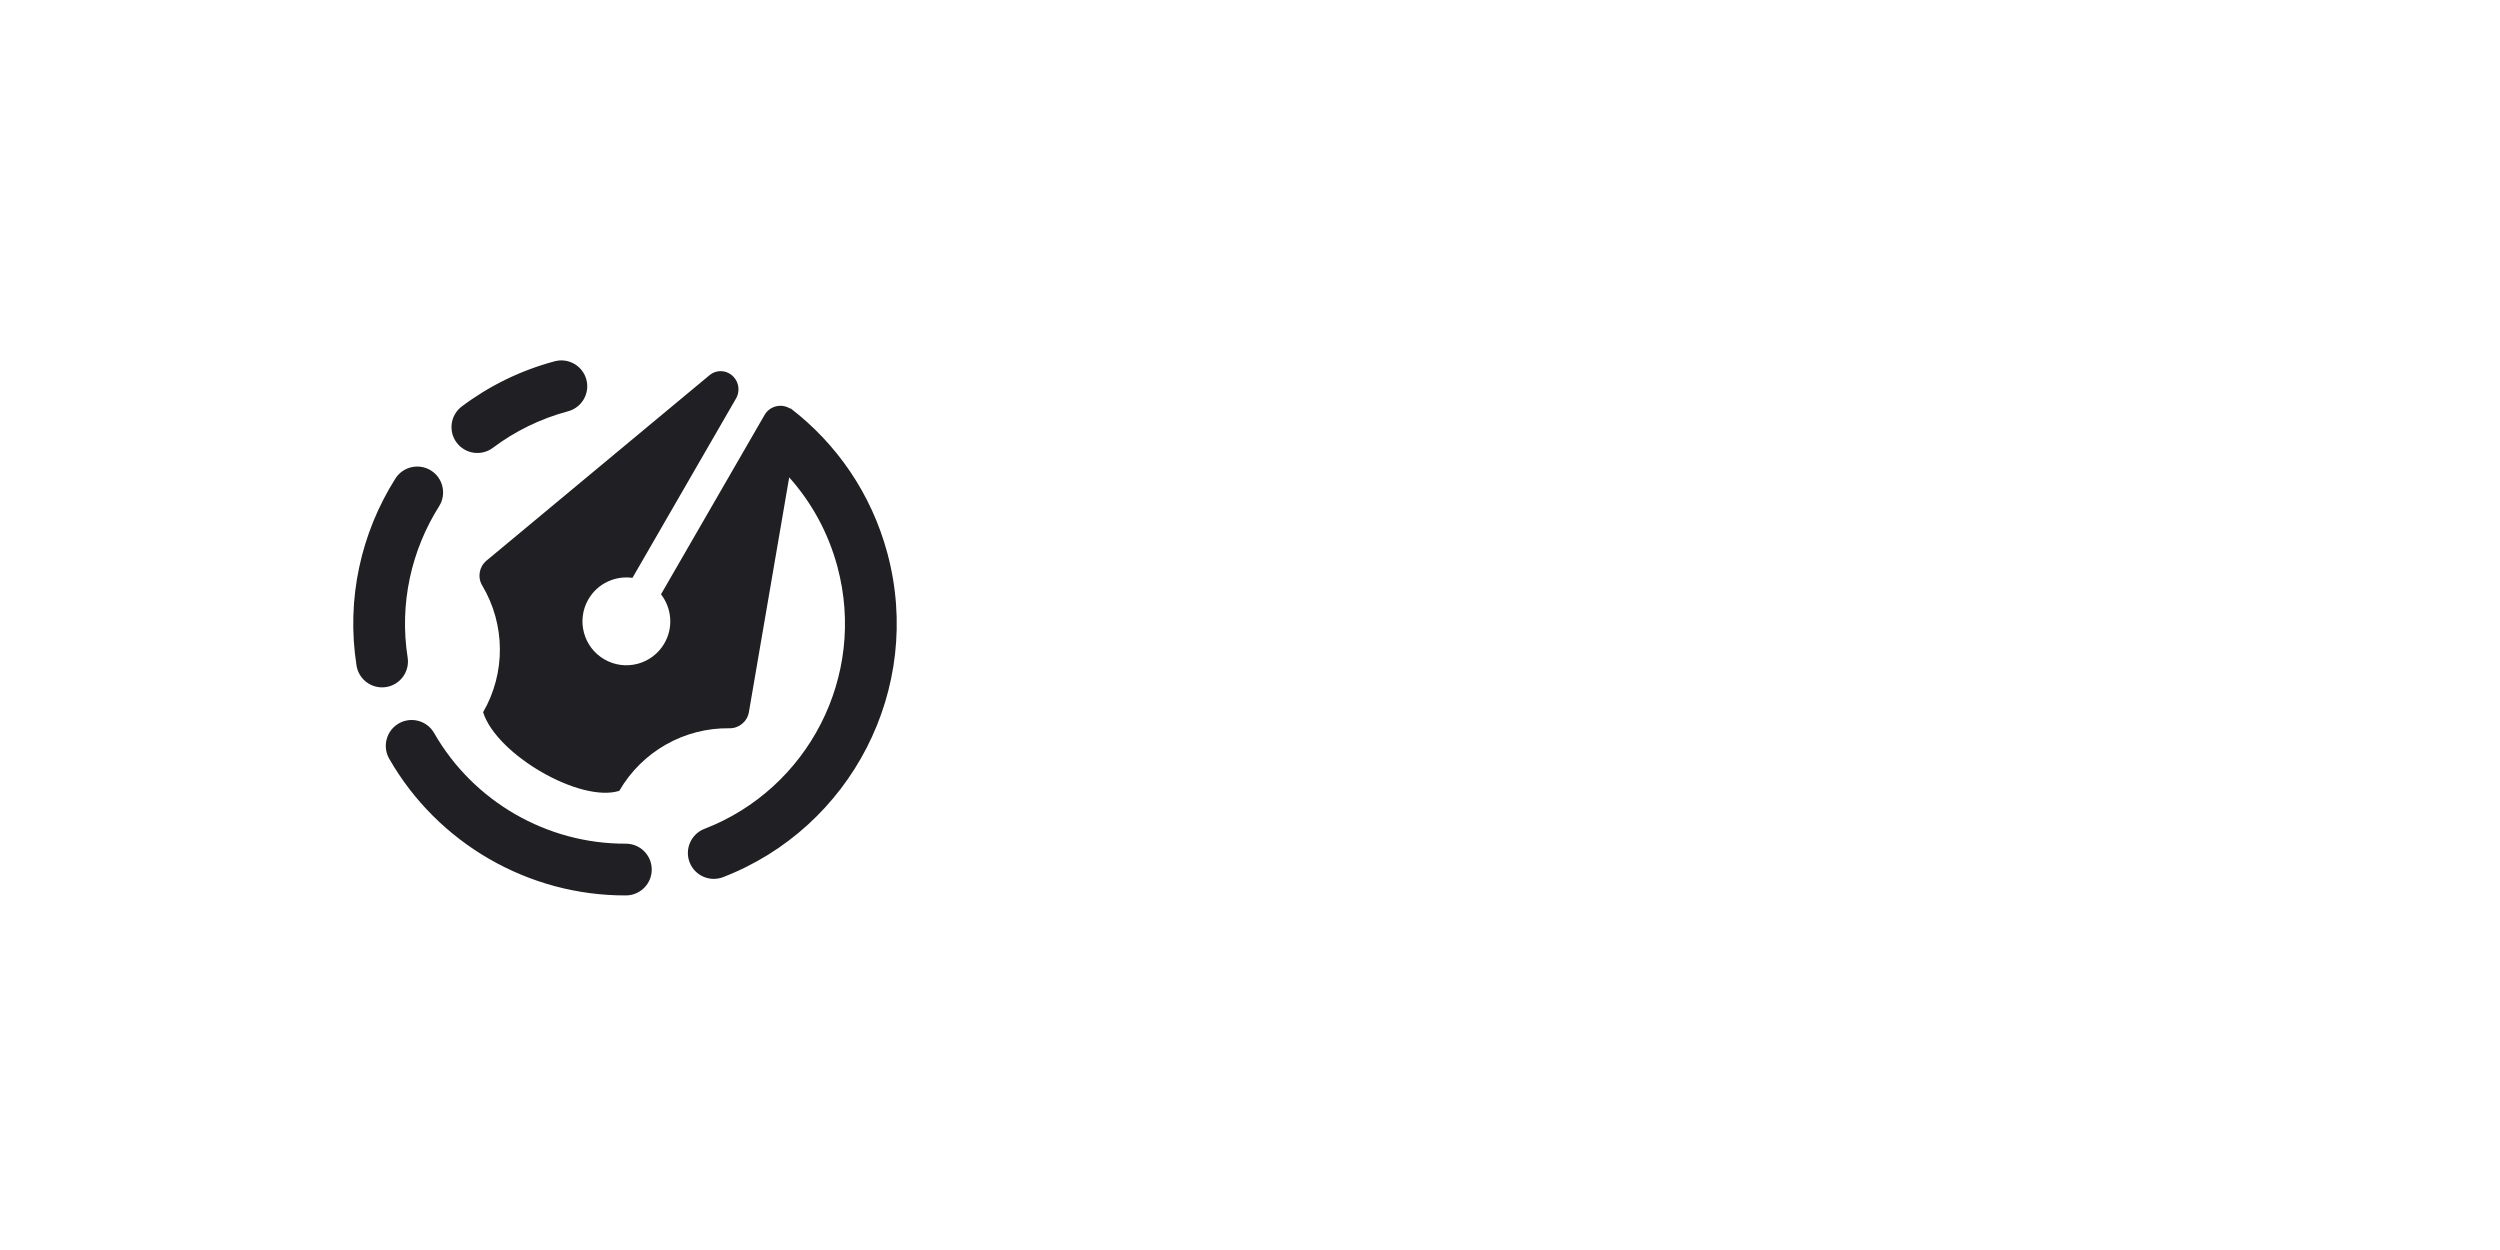 <svg clip-rule="evenodd" fill-rule="evenodd" stroke-linejoin="round" stroke-miterlimit="2" viewBox="0 0 200 100" xmlns="http://www.w3.org/2000/svg"><path d="m0 0h200v100h-200z" fill="none"/><path d="m50.062 67.494c-6.309.024-12.197-3.375-15.332-8.852-.567-.992-1.833-1.336-2.825-.769-.991.568-1.336 1.834-.768 2.825 3.872 6.767 11.147 10.966 18.941 10.936 1.143-.005 2.067-.936 2.062-2.078-.004-1.143-.935-2.067-2.078-2.062zm13.074-29.305-3.225 18.783c-.129.753-.787 1.3-1.551 1.289-3.629-.052-7.001 1.864-8.816 5.006-3.118.981-9.826-2.892-10.895-6.29 1.815-3.142 1.787-7.021-.072-10.137v-.001c-.391-.656-.247-1.499.34-1.987 3.48-2.894 14.834-12.334 17.85-14.842.446-.37 1.075-.424 1.577-.134h.001c.337.195.583.515.683.891.101.375.048.775-.146 1.112-2.149 3.722-8.285 14.349-8.285 14.349-1.375-.192-2.793.447-3.53 1.723-.969 1.679-.393 3.83 1.286 4.799 1.679.97 3.83.394 4.799-1.286.737-1.275.581-2.823-.273-3.919 0 0 6.136-10.626 8.285-14.348.194-.337.514-.583.89-.684.376-.1.776-.048 1.112.147.001 0 .001 0 .002.001.017.009.033.019.05.03l.018-.032c3.668 2.811 6.472 6.808 7.759 11.613 2.902 10.827-2.921 21.951-13.15 25.899-1.066.411-2.265-.121-2.676-1.186-.412-1.066.12-2.266 1.186-2.677 8.279-3.195 12.99-12.2 10.641-20.964-.736-2.747-2.084-5.168-3.86-7.155zm-30.525 14.411c-.676-4.32.303-8.594 2.518-12.101.61-.966.321-2.245-.645-2.855s-2.246-.321-2.856.645c-2.736 4.332-3.943 9.614-3.107 14.951.176 1.129 1.236 1.902 2.365 1.725s1.902-1.237 1.725-2.365zm6.823-16.777c1.748-1.314 3.771-2.321 6.012-2.921 1.103-.296 1.759-1.432 1.464-2.536-.296-1.103-1.432-1.759-2.536-1.464-2.768.742-5.269 1.988-7.428 3.612-.914.687-1.097 1.986-.411 2.899.687.913 1.986 1.097 2.899.41z" fill="#202024"/></svg>
